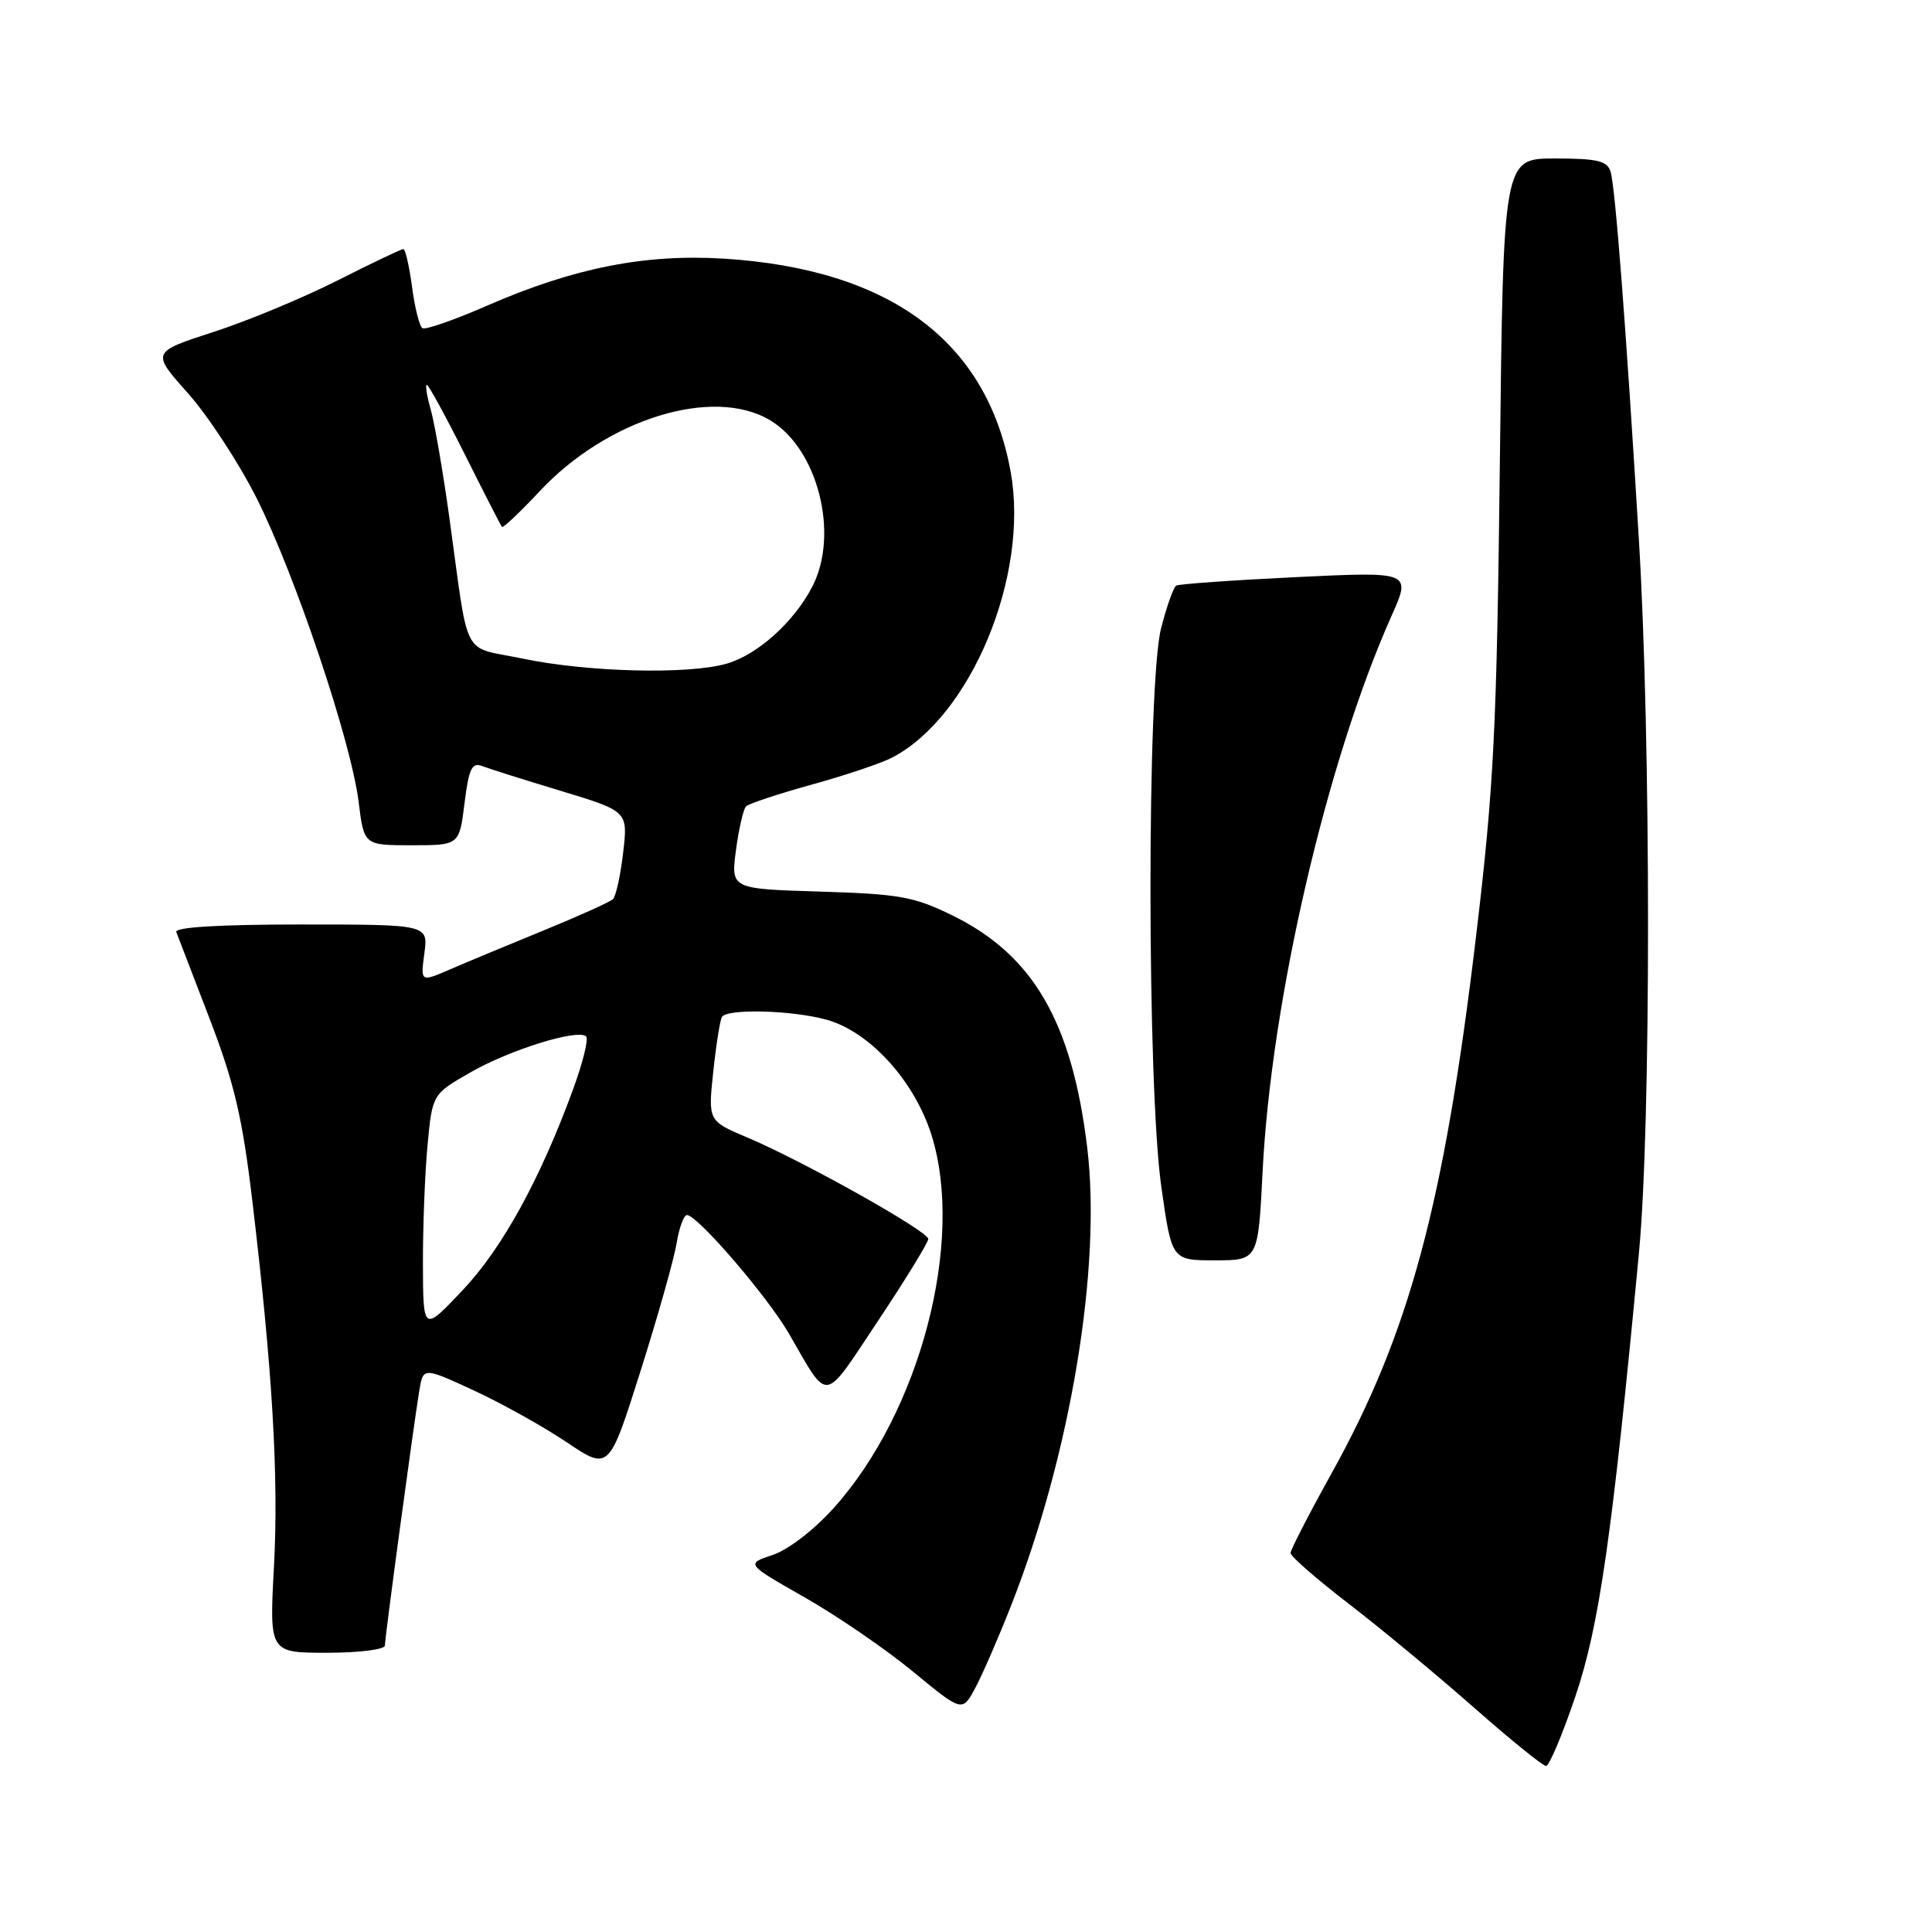 <?xml version="1.0" encoding="UTF-8" standalone="no"?>
<!DOCTYPE svg PUBLIC "-//W3C//DTD SVG 1.1//EN" "http://www.w3.org/Graphics/SVG/1.1/DTD/svg11.dtd" >
<svg xmlns="http://www.w3.org/2000/svg" xmlns:xlink="http://www.w3.org/1999/xlink" version="1.1" viewBox="0 0 256 256">
 <g >
 <path fill="currentColor"
d=" M 208.76 224.74 C 211.91 215.43 213.63 203.46 217.17 166.00 C 218.78 149.03 218.77 98.08 217.16 71.50 C 215.44 43.05 214.03 24.78 213.41 22.75 C 212.96 21.31 211.67 21.00 206.03 21.00 C 199.20 21.00 199.20 21.00 198.74 61.25 C 198.33 96.72 197.95 104.16 195.60 123.94 C 191.36 159.57 186.76 176.65 176.42 195.26 C 173.44 200.63 171.00 205.37 171.00 205.79 C 171.00 206.22 174.44 209.21 178.65 212.46 C 182.87 215.70 190.31 221.87 195.20 226.17 C 200.09 230.48 204.43 234.00 204.86 234.00 C 205.28 234.00 207.04 229.83 208.76 224.74 Z  M 133.99 212.71 C 141.87 192.67 145.98 167.87 144.06 152.04 C 142.04 135.40 136.90 126.55 126.22 121.31 C 121.13 118.81 119.21 118.46 108.67 118.14 C 96.84 117.78 96.84 117.78 97.52 112.64 C 97.90 109.81 98.50 107.21 98.85 106.85 C 99.21 106.49 103.10 105.20 107.50 103.98 C 111.90 102.77 116.69 101.16 118.14 100.42 C 128.61 95.05 136.41 76.32 133.92 62.54 C 130.80 45.21 117.94 35.65 95.89 34.27 C 85.46 33.63 76.05 35.49 64.59 40.48 C 60.25 42.38 56.37 43.73 55.98 43.49 C 55.58 43.24 54.96 40.78 54.60 38.02 C 54.23 35.26 53.71 33.00 53.44 33.00 C 53.18 33.00 49.25 34.87 44.73 37.16 C 40.20 39.45 32.80 42.53 28.28 43.99 C 20.05 46.66 20.05 46.66 24.90 52.10 C 27.56 55.09 31.66 61.35 34.01 66.02 C 39.12 76.19 46.53 98.25 47.52 106.25 C 48.23 112.00 48.23 112.00 54.54 112.00 C 60.86 112.00 60.86 112.00 61.55 106.44 C 62.12 101.86 62.53 100.99 63.87 101.50 C 64.77 101.85 69.48 103.34 74.36 104.81 C 83.21 107.50 83.21 107.50 82.57 112.99 C 82.22 116.00 81.61 118.78 81.21 119.15 C 80.82 119.52 76.67 121.39 72.00 123.30 C 67.33 125.21 61.75 127.53 59.61 128.46 C 55.72 130.14 55.72 130.14 56.23 126.32 C 56.74 122.50 56.74 122.50 39.86 122.50 C 29.02 122.50 23.12 122.86 23.36 123.50 C 23.57 124.05 25.56 129.22 27.78 135.00 C 31.04 143.48 32.12 148.10 33.42 159.00 C 36.11 181.55 36.94 195.67 36.30 207.61 C 35.69 219.00 35.69 219.00 43.35 219.00 C 47.57 219.00 51.00 218.57 51.00 218.04 C 51.00 217.00 54.71 189.50 55.55 184.32 C 56.07 181.14 56.07 181.14 62.78 184.24 C 66.48 185.95 72.02 189.04 75.10 191.11 C 80.70 194.87 80.70 194.87 84.88 181.65 C 87.18 174.38 89.33 166.76 89.66 164.71 C 89.99 162.67 90.61 161.00 91.03 161.00 C 92.41 161.00 101.67 171.76 104.52 176.68 C 109.91 185.98 108.95 186.12 116.35 175.01 C 120.01 169.51 123.00 164.63 123.00 164.17 C 123.00 163.15 106.44 153.86 99.06 150.74 C 93.82 148.53 93.82 148.53 94.51 142.01 C 94.89 138.43 95.41 135.16 95.66 134.75 C 96.34 133.63 104.93 133.85 109.50 135.11 C 115.22 136.68 121.16 143.20 123.43 150.40 C 127.85 164.48 121.93 187.08 110.47 199.82 C 107.85 202.74 104.43 205.36 102.38 206.04 C 98.82 207.22 98.82 207.22 106.64 211.67 C 110.94 214.12 117.39 218.54 120.98 221.50 C 127.50 226.87 127.50 226.87 129.22 223.68 C 130.16 221.93 132.31 216.99 133.99 212.71 Z  M 167.30 155.25 C 168.44 132.55 175.79 100.88 184.38 81.62 C 187.00 75.74 187.00 75.74 171.75 76.47 C 163.36 76.88 156.21 77.38 155.85 77.60 C 155.49 77.82 154.59 80.36 153.85 83.25 C 151.96 90.62 151.98 143.81 153.88 157.25 C 155.26 167.00 155.26 167.00 160.98 167.00 C 166.71 167.00 166.71 167.00 167.30 155.25 Z  M 56.04 167.50 C 56.03 162.55 56.30 155.46 56.65 151.74 C 57.29 144.98 57.29 144.98 62.40 142.06 C 67.66 139.06 76.62 136.29 77.67 137.34 C 78.00 137.67 77.24 140.76 75.98 144.22 C 71.60 156.21 66.60 165.34 61.32 170.94 C 56.07 176.50 56.07 176.50 56.04 167.50 Z  M 69.27 87.27 C 61.02 85.55 62.21 87.84 59.53 68.50 C 58.69 62.45 57.58 56.04 57.07 54.25 C 56.56 52.46 56.33 51.00 56.56 51.00 C 56.79 51.00 59.06 55.16 61.61 60.25 C 64.15 65.34 66.36 69.64 66.51 69.82 C 66.67 69.99 68.92 67.86 71.52 65.08 C 80.47 55.51 94.44 51.19 102.00 55.66 C 108.35 59.41 111.25 70.74 107.64 77.72 C 105.21 82.44 100.31 86.82 96.21 87.96 C 91.03 89.40 77.86 89.06 69.27 87.27 Z "/>
</g>
</svg>